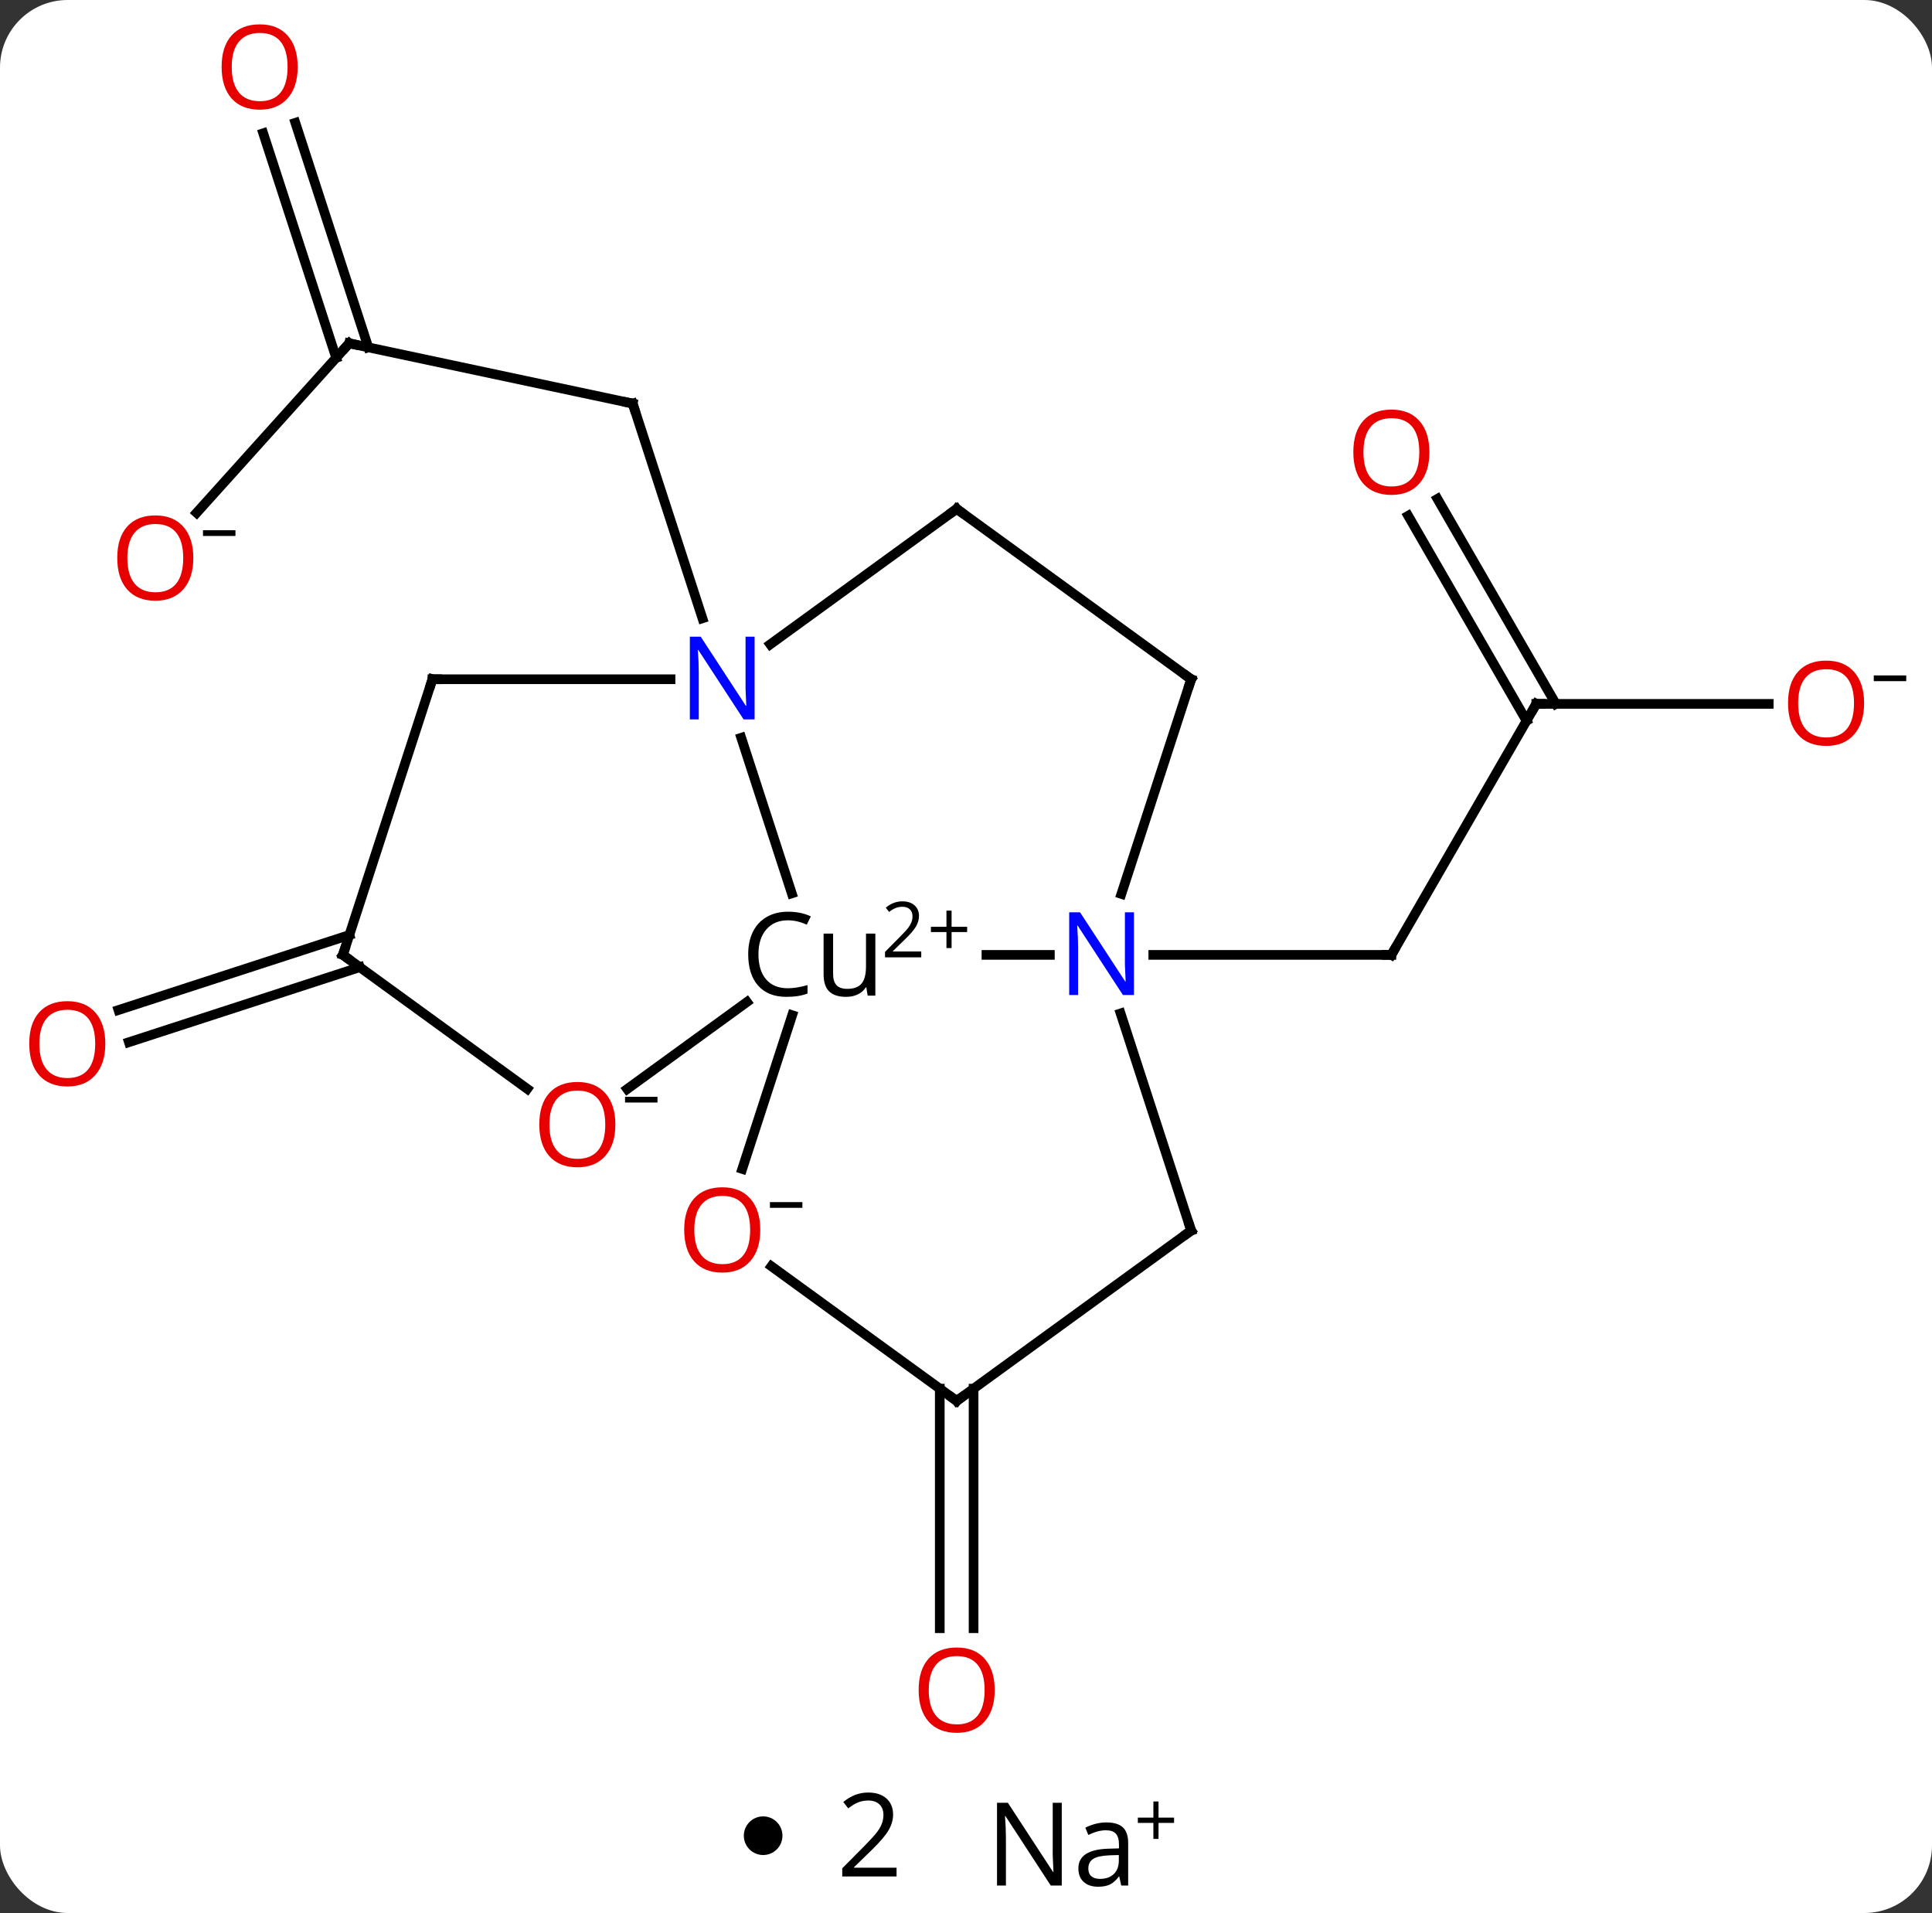 <svg width="200" viewBox="0 0 200 198" style="fill-opacity:1; color-rendering:auto; color-interpolation:auto; text-rendering:auto; stroke:black; stroke-linecap:square; stroke-miterlimit:10; shape-rendering:auto; stroke-opacity:1; fill:black; stroke-dasharray:none; font-weight:normal; stroke-width:1; font-family:'Open Sans'; font-style:normal; stroke-linejoin:miter; font-size:12; stroke-dashoffset:0; image-rendering:auto;" height="198" class="cas-substance-image" xmlns:xlink="http://www.w3.org/1999/xlink" xmlns="http://www.w3.org/2000/svg"><rect x="0" y="0" width="200" height="198" fill="#333333" stroke="none"/><svg class="cas-substance-single-component"><rect y="0" x="0" width="200" stroke="none" ry="7" rx="7" height="198" fill="white" class="cas-substance-group"/><svg y="0" x="0" width="200" viewBox="0 0 200 183" style="fill:black;" height="183" class="cas-substance-single-component-image"><svg><g><g transform="translate(98,91)" style="text-rendering:geometricPrecision; color-rendering:optimizeQuality; color-interpolation:linearRGB; stroke-linecap:butt; image-rendering:optimizeQuality;"><line y2="-18.147" y1="7.833" x2="61.035" x1="46.035" style="fill:none;"/><line y2="7.833" y1="7.833" x2="21.387" x1="46.035" style="fill:none;"/><line y2="-18.147" y1="-18.147" x2="85.097" x1="61.035" style="fill:none;"/><line y2="-39.366" y1="-18.147" x2="50.804" x1="63.056" style="fill:none;"/><line y2="-37.616" y1="-16.397" x2="47.773" x1="60.025" style="fill:none;"/><line y2="-55.467" y1="-49.23" x2="-61.848" x1="-32.505" style="fill:none;"/><line y2="-27.005" y1="-49.23" x2="-25.285" x1="-32.505" style="fill:none;"/><line y2="-37.926" y1="-55.467" x2="-77.645" x1="-61.848" style="fill:none;"/><line y2="-78.287" y1="-55.047" x2="-67.424" x1="-59.871" style="fill:none;"/><line y2="-77.206" y1="-53.965" x2="-70.753" x1="-63.2" style="fill:none;"/><line y2="9.104" y1="16.87" x2="-60.755" x1="-84.655" style="fill:none;"/><line y2="5.776" y1="13.541" x2="-61.837" x1="-85.736" style="fill:none;"/><line y2="52.729" y1="77.523" x2="2.785" x1="2.785" style="fill:none;"/><line y2="52.728" y1="77.523" x2="-0.715" x1="-0.715" style="fill:none;"/><line y2="7.833" y1="7.833" x2="10.683" x1="4.117" style="fill:none;"/><line y2="-14.639" y1="1.462" x2="-21.267" x1="-16.035" style="fill:none;"/><line y2="21.715" y1="12.709" x2="-33.07" x1="-20.676" style="fill:none;"/><line y2="29.987" y1="14.079" x2="-21.163" x1="-15.994" style="fill:none;"/><line y2="-20.697" y1="1.525" x2="25.308" x1="18.085" style="fill:none;"/><line y2="36.366" y1="13.891" x2="25.308" x1="18.004" style="fill:none;"/><line y2="-38.331" y1="-24.308" x2="1.035" x1="-18.265" style="fill:none;"/><line y2="-20.697" y1="-20.697" x2="-53.235" x1="-28.587" style="fill:none;"/><line y2="7.833" y1="21.7" x2="-62.505" x1="-43.42" style="fill:none;"/><line y2="54" y1="40.063" x2="1.035" x1="-18.146" style="fill:none;"/><line y2="-38.331" y1="-20.697" x2="1.035" x1="25.308" style="fill:none;"/><line y2="54" y1="36.366" x2="1.035" x1="25.308" style="fill:none;"/><line y2="7.833" y1="-20.697" x2="-62.505" x1="-53.235" style="fill:none;"/><path style="fill:none; stroke-miterlimit:5;" d="M46.285 7.4 L46.035 7.833 L45.535 7.833"/><path style="fill:none; stroke-miterlimit:5;" d="M60.785 -17.714 L61.035 -18.147 L61.535 -18.147"/></g><g transform="translate(98,91)" style="stroke-linecap:butt; fill:rgb(230,0,0); text-rendering:geometricPrecision; color-rendering:optimizeQuality; image-rendering:optimizeQuality; font-family:'Open Sans'; stroke:rgb(230,0,0); color-interpolation:linearRGB; stroke-miterlimit:5;"><path style="stroke:none;" d="M94.972 -18.217 Q94.972 -16.155 93.933 -14.975 Q92.894 -13.795 91.051 -13.795 Q89.16 -13.795 88.129 -14.96 Q87.097 -16.124 87.097 -18.233 Q87.097 -20.327 88.129 -21.475 Q89.16 -22.624 91.051 -22.624 Q92.91 -22.624 93.941 -21.452 Q94.972 -20.28 94.972 -18.217 ZM88.144 -18.217 Q88.144 -16.483 88.887 -15.577 Q89.629 -14.67 91.051 -14.67 Q92.472 -14.67 93.199 -15.569 Q93.926 -16.467 93.926 -18.217 Q93.926 -19.952 93.199 -20.842 Q92.472 -21.733 91.051 -21.733 Q89.629 -21.733 88.887 -20.834 Q88.144 -19.936 88.144 -18.217 Z"/><path style="fill:black; stroke:none;" d="M95.972 -20.499 L95.972 -21.092 L99.332 -21.092 L99.332 -20.499 L95.972 -20.499 Z"/><path style="stroke:none;" d="M49.972 -44.197 Q49.972 -42.135 48.933 -40.955 Q47.894 -39.775 46.051 -39.775 Q44.16 -39.775 43.129 -40.94 Q42.097 -42.104 42.097 -44.213 Q42.097 -46.307 43.129 -47.455 Q44.16 -48.604 46.051 -48.604 Q47.91 -48.604 48.941 -47.432 Q49.972 -46.26 49.972 -44.197 ZM43.144 -44.197 Q43.144 -42.463 43.887 -41.557 Q44.629 -40.65 46.051 -40.65 Q47.472 -40.65 48.199 -41.549 Q48.926 -42.447 48.926 -44.197 Q48.926 -45.932 48.199 -46.822 Q47.472 -47.713 46.051 -47.713 Q44.629 -47.713 43.887 -46.815 Q43.144 -45.916 43.144 -44.197 Z"/><path style="fill:none; stroke:black;" d="M-32.994 -49.334 L-32.505 -49.23 L-32.35 -48.755"/><path style="fill:none; stroke:black;" d="M-61.359 -55.363 L-61.848 -55.467 L-62.183 -55.096"/><path style="stroke:none;" d="M-77.987 -33.244 Q-77.987 -31.182 -79.026 -30.002 Q-80.065 -28.822 -81.908 -28.822 Q-83.799 -28.822 -84.83 -29.986 Q-85.862 -31.151 -85.862 -33.26 Q-85.862 -35.354 -84.83 -36.502 Q-83.799 -37.651 -81.908 -37.651 Q-80.049 -37.651 -79.018 -36.479 Q-77.987 -35.307 -77.987 -33.244 ZM-84.815 -33.244 Q-84.815 -31.51 -84.072 -30.604 Q-83.33 -29.697 -81.908 -29.697 Q-80.487 -29.697 -79.76 -30.596 Q-79.033 -31.494 -79.033 -33.244 Q-79.033 -34.979 -79.76 -35.869 Q-80.487 -36.76 -81.908 -36.76 Q-83.33 -36.76 -84.072 -35.861 Q-84.815 -34.963 -84.815 -33.244 Z"/><path style="fill:black; stroke:none;" d="M-76.987 -35.526 L-76.987 -36.119 L-73.627 -36.119 L-73.627 -35.526 L-76.987 -35.526 Z"/><path style="stroke:none;" d="M-67.183 -84.07 Q-67.183 -82.008 -68.223 -80.828 Q-69.262 -79.648 -71.105 -79.648 Q-72.996 -79.648 -74.027 -80.812 Q-75.058 -81.977 -75.058 -84.086 Q-75.058 -86.18 -74.027 -87.328 Q-72.996 -88.477 -71.105 -88.477 Q-69.246 -88.477 -68.215 -87.305 Q-67.183 -86.133 -67.183 -84.07 ZM-74.012 -84.07 Q-74.012 -82.336 -73.269 -81.43 Q-72.527 -80.523 -71.105 -80.523 Q-69.683 -80.523 -68.957 -81.422 Q-68.23 -82.32 -68.23 -84.07 Q-68.23 -85.805 -68.957 -86.695 Q-69.683 -87.586 -71.105 -87.586 Q-72.527 -87.586 -73.269 -86.688 Q-74.012 -85.789 -74.012 -84.07 Z"/><path style="stroke:none;" d="M-87.097 17.033 Q-87.097 19.095 -88.137 20.275 Q-89.176 21.455 -91.019 21.455 Q-92.91 21.455 -93.941 20.291 Q-94.972 19.126 -94.972 17.017 Q-94.972 14.923 -93.941 13.775 Q-92.91 12.626 -91.019 12.626 Q-89.16 12.626 -88.129 13.798 Q-87.097 14.97 -87.097 17.033 ZM-93.926 17.033 Q-93.926 18.767 -93.183 19.673 Q-92.441 20.58 -91.019 20.58 Q-89.597 20.58 -88.871 19.681 Q-88.144 18.783 -88.144 17.033 Q-88.144 15.298 -88.871 14.408 Q-89.597 13.517 -91.019 13.517 Q-92.441 13.517 -93.183 14.415 Q-93.926 15.314 -93.926 17.033 Z"/><path style="stroke:none;" d="M4.973 83.93 Q4.973 85.992 3.933 87.172 Q2.894 88.352 1.051 88.352 Q-0.84 88.352 -1.871 87.188 Q-2.902 86.023 -2.902 83.914 Q-2.902 81.82 -1.871 80.672 Q-0.84 79.523 1.051 79.523 Q2.91 79.523 3.941 80.695 Q4.973 81.867 4.973 83.93 ZM-1.856 83.93 Q-1.856 85.664 -1.113 86.57 Q-0.371 87.477 1.051 87.477 Q2.473 87.477 3.199 86.578 Q3.926 85.68 3.926 83.93 Q3.926 82.195 3.199 81.305 Q2.473 80.414 1.051 80.414 Q-0.371 80.414 -1.113 81.312 Q-1.856 82.211 -1.856 83.93 Z"/><path style="fill:black; stroke:none;" d="M-16.438 4.255 Q-17.844 4.255 -18.664 5.192 Q-19.485 6.13 -19.485 7.771 Q-19.485 9.442 -18.695 10.364 Q-17.906 11.286 -16.453 11.286 Q-15.547 11.286 -14.406 10.958 L-14.406 11.833 Q-15.297 12.177 -16.594 12.177 Q-18.485 12.177 -19.516 11.021 Q-20.547 9.864 -20.547 7.755 Q-20.547 6.427 -20.055 5.435 Q-19.563 4.442 -18.625 3.903 Q-17.688 3.364 -16.422 3.364 Q-15.078 3.364 -14.063 3.849 L-14.485 4.708 Q-15.469 4.255 -16.438 4.255 ZM-11.758 5.63 L-11.758 9.802 Q-11.758 10.583 -11.406 10.966 Q-11.055 11.349 -10.289 11.349 Q-9.274 11.349 -8.813 10.802 Q-8.352 10.255 -8.352 9.005 L-8.352 5.63 L-7.383 5.63 L-7.383 12.052 L-8.18 12.052 L-8.32 11.192 L-8.367 11.192 Q-8.664 11.661 -9.195 11.919 Q-9.727 12.177 -10.414 12.177 Q-11.586 12.177 -12.164 11.614 Q-12.742 11.052 -12.742 9.833 L-12.742 5.63 L-11.758 5.63 Z"/><path style="fill:black; stroke:none;" d="M-2.633 8.088 L-6.383 8.088 L-6.383 7.525 L-4.883 6.01 Q-4.196 5.322 -3.977 5.025 Q-3.758 4.728 -3.649 4.447 Q-3.539 4.166 -3.539 3.838 Q-3.539 3.385 -3.813 3.119 Q-4.086 2.853 -4.586 2.853 Q-4.93 2.853 -5.25 2.97 Q-5.571 3.088 -5.961 3.385 L-6.305 2.947 Q-5.524 2.291 -4.586 2.291 Q-3.789 2.291 -3.328 2.705 Q-2.867 3.119 -2.867 3.806 Q-2.867 4.353 -3.172 4.885 Q-3.477 5.416 -4.321 6.228 L-5.571 7.447 L-5.571 7.478 L-2.633 7.478 L-2.633 8.088 Z"/><path style="fill:black; stroke:none;" d="M0.508 4.924 L2.117 4.924 L2.117 5.471 L0.508 5.471 L0.508 7.127 L-0.024 7.127 L-0.024 5.471 L-1.633 5.471 L-1.633 4.924 L-0.024 4.924 L-0.024 3.252 L0.508 3.252 L0.508 4.924 Z"/><path style="fill:rgb(0,5,255); stroke:none;" d="M19.387 11.989 L18.246 11.989 L13.558 4.802 L13.512 4.802 Q13.605 6.067 13.605 7.114 L13.605 11.989 L12.683 11.989 L12.683 3.427 L13.808 3.427 L18.48 10.583 L18.527 10.583 Q18.527 10.427 18.48 9.567 Q18.433 8.708 18.449 8.333 L18.449 3.427 L19.387 3.427 L19.387 11.989 Z"/><path style="fill:rgb(0,5,255); stroke:none;" d="M-19.883 -16.541 L-21.024 -16.541 L-25.712 -23.728 L-25.758 -23.728 Q-25.665 -22.463 -25.665 -21.416 L-25.665 -16.541 L-26.587 -16.541 L-26.587 -25.103 L-25.462 -25.103 L-20.79 -17.947 L-20.743 -17.947 Q-20.743 -18.103 -20.79 -18.963 Q-20.837 -19.822 -20.821 -20.197 L-20.821 -25.103 L-19.883 -25.103 L-19.883 -16.541 Z"/><path style="stroke:none;" d="M-34.297 25.397 Q-34.297 27.459 -35.337 28.639 Q-36.376 29.819 -38.219 29.819 Q-40.11 29.819 -41.141 28.654 Q-42.172 27.49 -42.172 25.381 Q-42.172 23.287 -41.141 22.139 Q-40.11 20.99 -38.219 20.99 Q-36.36 20.99 -35.329 22.162 Q-34.297 23.334 -34.297 25.397 ZM-41.126 25.397 Q-41.126 27.131 -40.383 28.037 Q-39.641 28.944 -38.219 28.944 Q-36.797 28.944 -36.071 28.045 Q-35.344 27.147 -35.344 25.397 Q-35.344 23.662 -36.071 22.772 Q-36.797 21.881 -38.219 21.881 Q-39.641 21.881 -40.383 22.779 Q-41.126 23.678 -41.126 25.397 Z"/><path style="fill:black; stroke:none;" d="M-33.297 23.115 L-33.297 22.522 L-29.938 22.522 L-29.938 23.115 L-33.297 23.115 Z"/><path style="stroke:none;" d="M-19.297 36.296 Q-19.297 38.358 -20.337 39.538 Q-21.376 40.718 -23.219 40.718 Q-25.11 40.718 -26.141 39.553 Q-27.172 38.389 -27.172 36.28 Q-27.172 34.186 -26.141 33.038 Q-25.11 31.889 -23.219 31.889 Q-21.36 31.889 -20.329 33.061 Q-19.297 34.233 -19.297 36.296 ZM-26.126 36.296 Q-26.126 38.03 -25.383 38.936 Q-24.641 39.843 -23.219 39.843 Q-21.797 39.843 -21.071 38.944 Q-20.344 38.046 -20.344 36.296 Q-20.344 34.561 -21.071 33.671 Q-21.797 32.78 -23.219 32.78 Q-24.641 32.78 -25.383 33.678 Q-26.126 34.577 -26.126 36.296 Z"/><path style="fill:black; stroke:none;" d="M-18.297 34.014 L-18.297 33.421 L-14.938 33.421 L-14.938 34.014 L-18.297 34.014 Z"/><path style="fill:none; stroke:black;" d="M25.153 -20.221 L25.308 -20.697 L24.904 -20.991"/><path style="fill:none; stroke:black;" d="M25.154 35.891 L25.308 36.366 L24.904 36.66"/><path style="fill:none; stroke:black;" d="M0.63 -38.037 L1.035 -38.331 L1.44 -38.037"/><path style="fill:none; stroke:black;" d="M-52.735 -20.697 L-53.235 -20.697 L-53.389 -20.221"/><path style="fill:none; stroke:black;" d="M-62.1 8.127 L-62.505 7.833 L-62.35 7.357"/><path style="fill:none; stroke:black;" d="M0.63 53.706 L1.035 54 L1.44 53.706"/></g></g></svg></svg><svg y="183" x="77" class="cas-substance-saf"><svg y="5" x="0" width="4" style="fill:black;" height="4" class="cas-substance-saf-dot"><circle stroke="none" r="2" fill="black" cy="2" cx="2"/></svg><svg y="0" x="7" width="12" style="fill:black;" height="15" class="cas-substance-saf-coefficient"><svg><g><g transform="translate(6,7)" style="text-rendering:geometricPrecision; font-family:'Open Sans'; color-interpolation:linearRGB; color-rendering:optimizeQuality; image-rendering:optimizeQuality;"><path style="stroke:none;" d="M2.812 4.219 L-2.812 4.219 L-2.812 3.375 L-0.562 1.109 Q0.469 0.062 0.797 -0.383 Q1.125 -0.828 1.289 -1.25 Q1.453 -1.672 1.453 -2.156 Q1.453 -2.844 1.039 -3.242 Q0.625 -3.641 -0.125 -3.641 Q-0.656 -3.641 -1.133 -3.461 Q-1.609 -3.281 -2.188 -2.828 L-2.703 -3.484 Q-1.531 -4.469 -0.125 -4.469 Q1.078 -4.469 1.766 -3.852 Q2.453 -3.234 2.453 -2.188 Q2.453 -1.375 1.992 -0.578 Q1.531 0.219 0.281 1.438 L-1.594 3.266 L-1.594 3.312 L2.812 3.312 L2.812 4.219 Z"/></g></g></svg></svg><svg y="0" x="23" width="24" style="fill:black;" height="15" class="cas-substance-saf-image"><svg><g><g transform="translate(10,8)" style="text-rendering:geometricPrecision; font-family:'Open Sans'; color-interpolation:linearRGB; color-rendering:optimizeQuality; image-rendering:optimizeQuality;"><path style="stroke:none;" d="M-0.086 4.156 L-1.227 4.156 L-5.914 -3.031 L-5.961 -3.031 Q-5.867 -1.766 -5.867 -0.719 L-5.867 4.156 L-6.789 4.156 L-6.789 -4.406 L-5.664 -4.406 L-0.992 2.75 L-0.945 2.75 Q-0.945 2.594 -0.992 1.734 Q-1.039 0.875 -1.023 0.5 L-1.023 -4.406 L-0.086 -4.406 L-0.086 4.156 ZM6.07 4.156 L5.867 3.234 L5.82 3.234 Q5.352 3.844 4.875 4.062 Q4.398 4.281 3.68 4.281 Q2.727 4.281 2.18 3.781 Q1.633 3.281 1.633 2.375 Q1.633 0.438 4.742 0.344 L5.836 0.312 L5.836 -0.094 Q5.836 -0.844 5.516 -1.203 Q5.195 -1.562 4.477 -1.562 Q3.664 -1.562 2.664 -1.078 L2.352 -1.828 Q2.836 -2.078 3.398 -2.227 Q3.961 -2.375 4.539 -2.375 Q5.68 -2.375 6.234 -1.867 Q6.789 -1.359 6.789 -0.234 L6.789 4.156 L6.07 4.156 ZM3.867 3.469 Q4.773 3.469 5.297 2.969 Q5.82 2.469 5.82 1.578 L5.82 1 L4.836 1.031 Q3.68 1.078 3.172 1.398 Q2.664 1.719 2.664 2.391 Q2.664 2.922 2.977 3.195 Q3.289 3.469 3.867 3.469 Z"/><path style="stroke:none;" d="M9.93 -2.872 L11.539 -2.872 L11.539 -2.325 L9.93 -2.325 L9.93 -0.669 L9.398 -0.669 L9.398 -2.325 L7.789 -2.325 L7.789 -2.872 L9.398 -2.872 L9.398 -4.544 L9.93 -4.544 L9.93 -2.872 Z"/></g></g></svg></svg></svg></svg></svg>